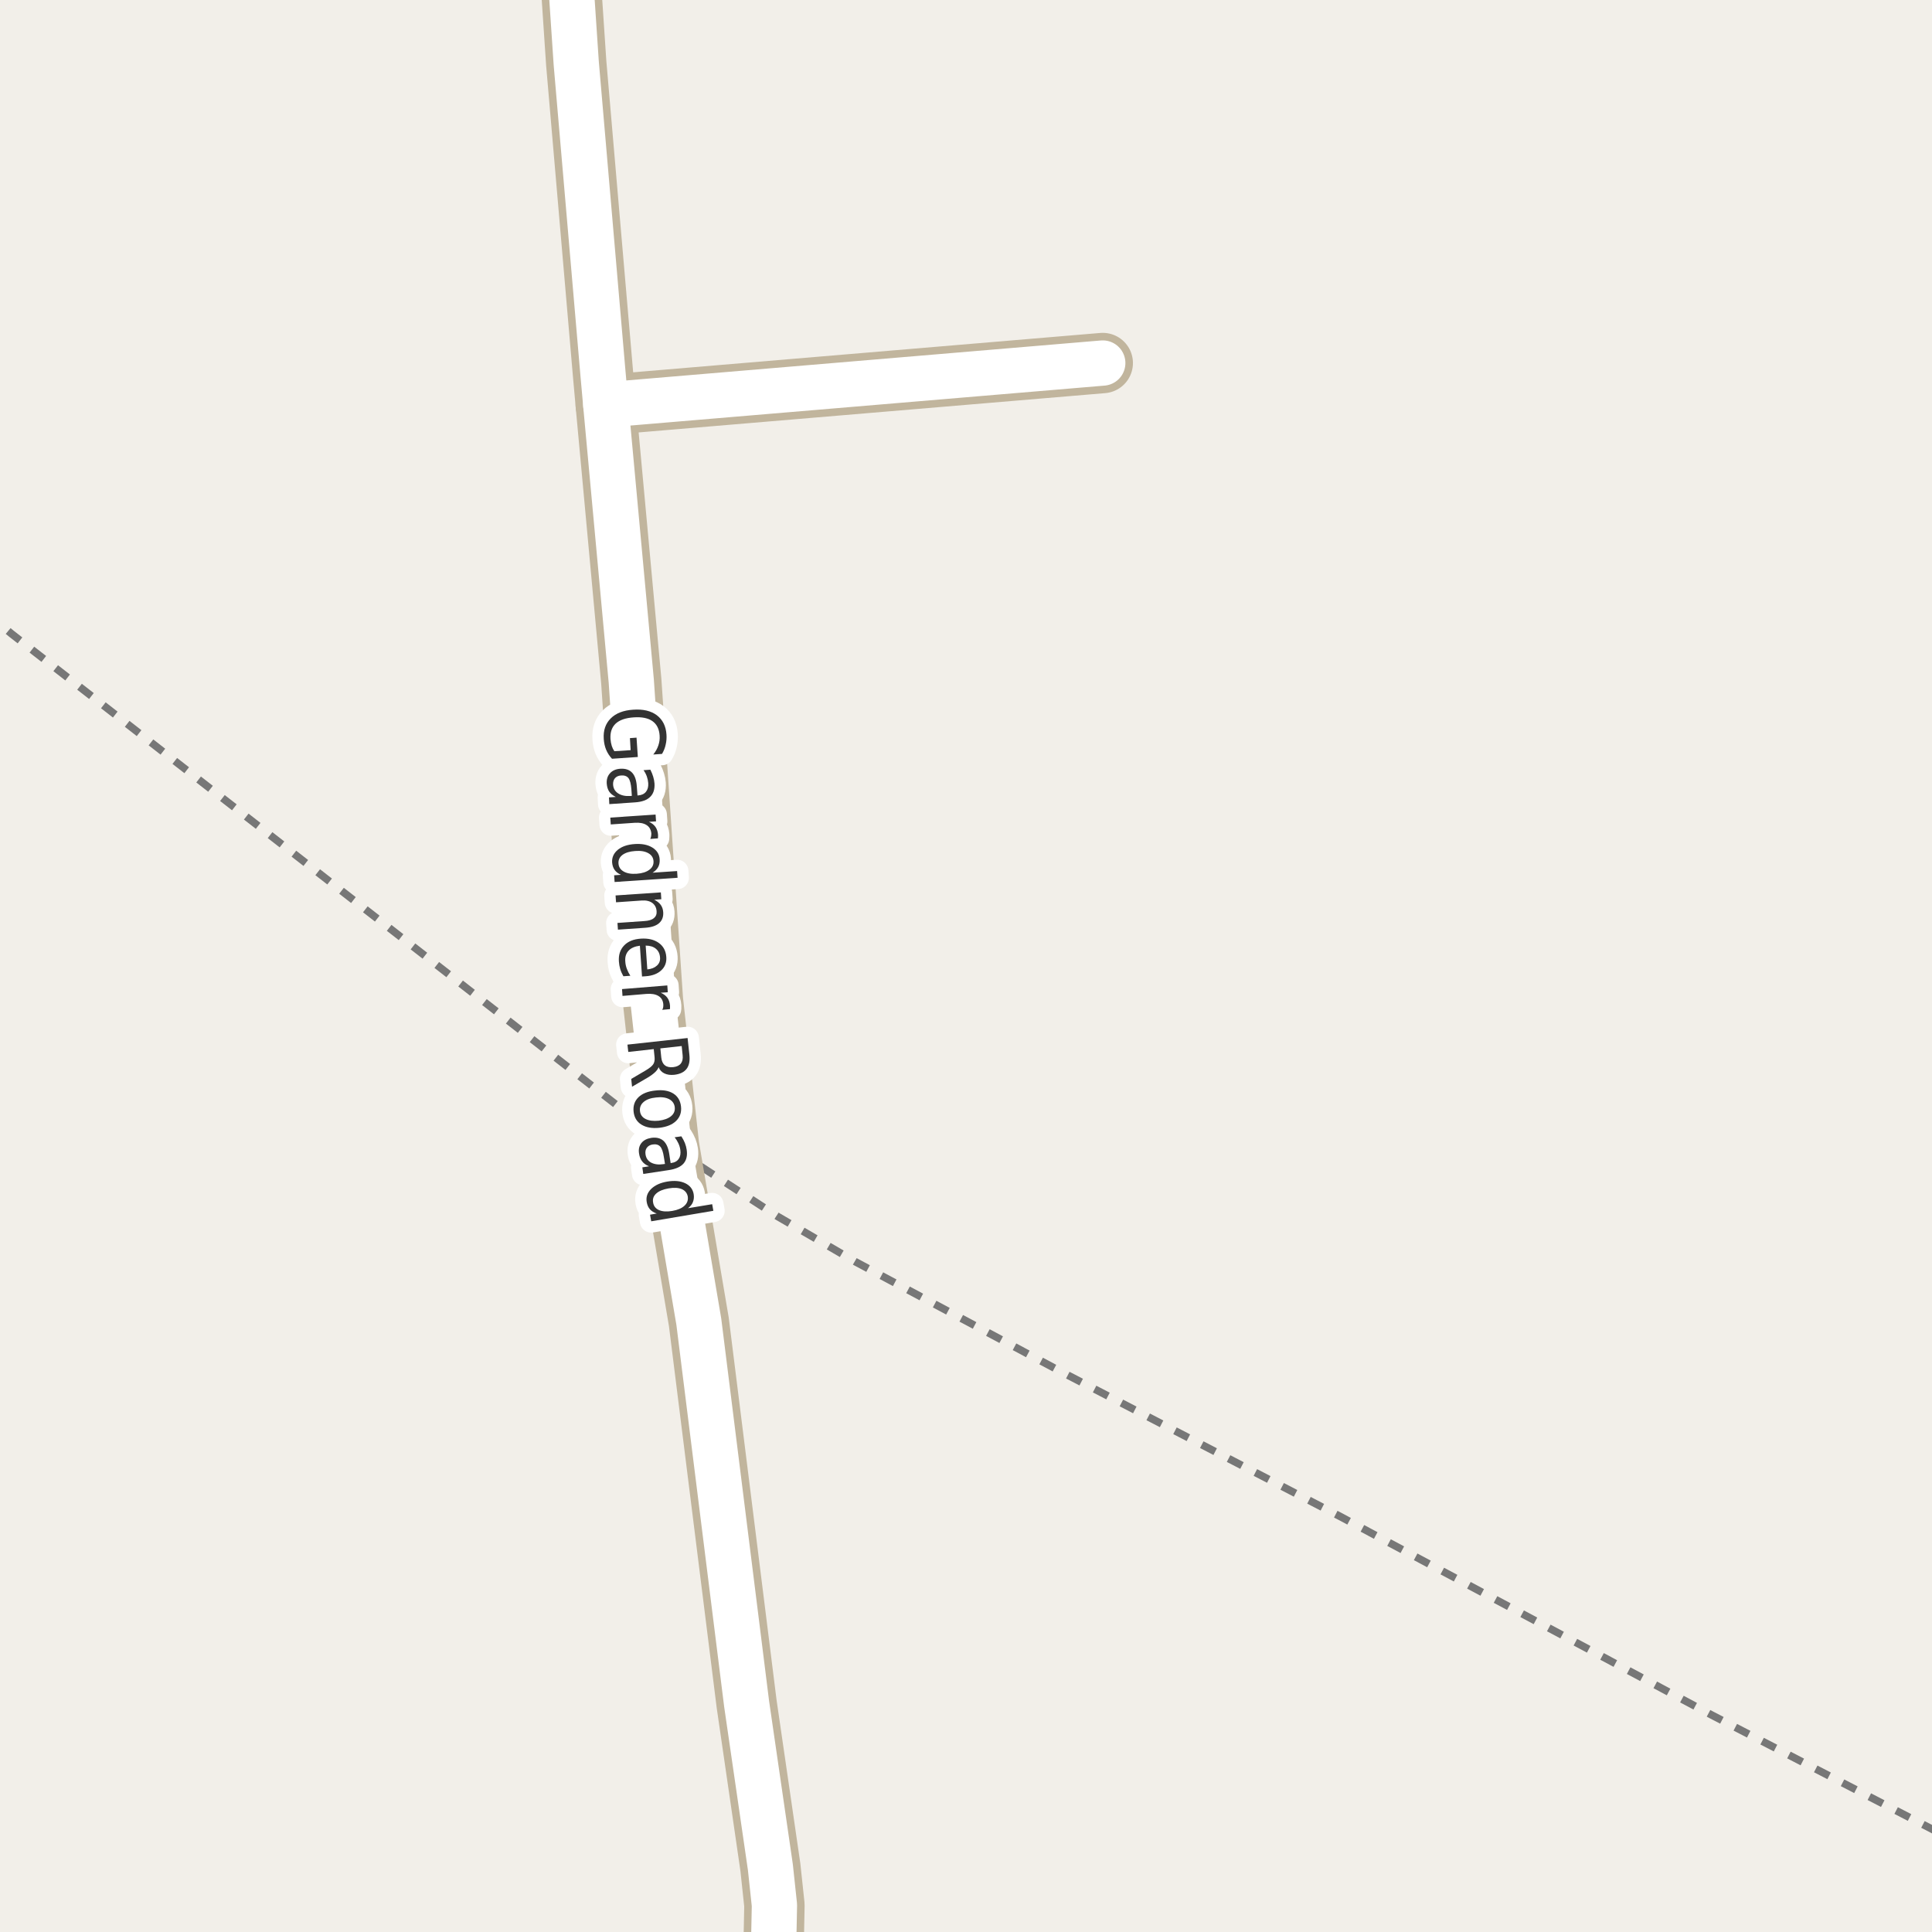<?xml version="1.0" encoding="UTF-8"?>
<svg xmlns="http://www.w3.org/2000/svg" xmlns:xlink="http://www.w3.org/1999/xlink" width="256pt" height="256pt" viewBox="0 0 256 256" version="1.1">
<g id="surface2">
<rect x="0" y="0" width="256" height="256" style="fill:rgb(94.902%,93.725%,91.373%);fill-opacity:1;stroke:none;"/>
<path style="fill:none;stroke-width:1;stroke-linecap:butt;stroke-linejoin:round;stroke:rgb(46.667%,46.667%,46.667%);stroke-opacity:1;stroke-dasharray:2,2;stroke-miterlimit:10;" d="M -2 81.059 L 1.531 83.984 L 88.645 151.824 L 103.051 161.191 L 113.43 167.234 L 140.504 181.703 L 177.578 200.941 L 226.859 227.277 L 257 242.887 "/>
<path style="fill:none;stroke-width:8;stroke-linecap:round;stroke-linejoin:round;stroke:rgb(75.686%,70.98%,61.569%);stroke-opacity:1;stroke-miterlimit:10;" d="M 80.27 53.652 L 146.121 48.105 "/>
<path style="fill:none;stroke-width:8;stroke-linecap:round;stroke-linejoin:round;stroke:rgb(75.686%,70.98%,61.569%);stroke-opacity:1;stroke-miterlimit:10;" d="M 75.188 -9 L 76.355 8.387 L 79.898 49.5 L 80.27 53.652 L 83.648 90.262 L 86.516 132.543 L 88.645 151.824 L 92.598 175.141 L 98.934 225.789 L 102.078 247.406 L 102.617 252.445 L 102.523 257.102 L 101.766 264 "/>
<path style="fill:none;stroke-width:6;stroke-linecap:round;stroke-linejoin:round;stroke:rgb(100%,100%,100%);stroke-opacity:1;stroke-miterlimit:10;" d="M 80.27 53.652 L 146.121 48.105 "/>
<path style="fill:none;stroke-width:6;stroke-linecap:round;stroke-linejoin:round;stroke:rgb(100%,100%,100%);stroke-opacity:1;stroke-miterlimit:10;" d="M 75.188 -9 L 76.355 8.387 L 79.898 49.5 L 80.27 53.652 L 83.648 90.262 L 86.516 132.543 L 88.645 151.824 L 92.598 175.141 L 98.934 225.789 L 102.078 247.406 L 102.617 252.445 L 102.523 257.102 L 101.766 264 "/>
<path style="fill:none;stroke-width:3;stroke-linecap:round;stroke-linejoin:round;stroke:rgb(100%,100%,100%);stroke-opacity:1;stroke-miterlimit:10;" d="M 81.406 99.539 L 83.562 99.398 L 83.469 97.805 L 84.344 97.742 L 84.516 100.305 L 81.094 100.539 C 80.758 100.184 80.5 99.781 80.312 99.336 C 80.133 98.898 80.031 98.418 80 97.898 C 79.926 96.781 80.234 95.883 80.922 95.195 C 81.609 94.508 82.598 94.121 83.891 94.039 C 85.203 93.945 86.25 94.188 87.031 94.773 C 87.812 95.367 88.238 96.219 88.312 97.336 C 88.344 97.805 88.305 98.25 88.203 98.68 C 88.109 99.117 87.945 99.523 87.719 99.898 L 86.562 99.977 C 86.875 99.59 87.098 99.188 87.234 98.773 C 87.379 98.355 87.438 97.922 87.406 97.477 C 87.352 96.609 87.035 95.969 86.453 95.555 C 85.879 95.148 85.051 94.98 83.969 95.055 C 82.895 95.125 82.098 95.402 81.578 95.883 C 81.066 96.371 80.836 97.047 80.891 97.914 C 80.922 98.266 80.977 98.574 81.062 98.836 C 81.145 99.094 81.258 99.328 81.406 99.539 Z M 83.66 104.582 C 83.605 103.863 83.477 103.367 83.27 103.098 C 83.059 102.836 82.738 102.723 82.301 102.754 C 81.957 102.773 81.684 102.895 81.488 103.113 C 81.301 103.34 81.215 103.633 81.238 103.988 C 81.277 104.488 81.504 104.867 81.91 105.129 C 82.324 105.398 82.852 105.512 83.488 105.473 L 83.723 105.457 Z M 84.16 106.316 L 80.738 106.551 L 80.691 105.66 L 81.598 105.598 C 81.211 105.41 80.918 105.176 80.723 104.895 C 80.535 104.613 80.426 104.254 80.395 103.816 C 80.363 103.262 80.508 102.809 80.832 102.457 C 81.152 102.102 81.605 101.902 82.191 101.863 C 82.867 101.82 83.387 101.992 83.754 102.379 C 84.117 102.762 84.324 103.363 84.379 104.176 L 84.473 105.41 L 84.566 105.395 C 85.023 105.363 85.367 105.199 85.598 104.91 C 85.824 104.629 85.926 104.246 85.895 103.77 C 85.871 103.465 85.809 103.168 85.707 102.879 C 85.602 102.586 85.457 102.309 85.27 102.051 L 86.176 101.988 C 86.34 102.309 86.465 102.617 86.551 102.91 C 86.645 103.211 86.699 103.508 86.723 103.801 C 86.773 104.57 86.586 105.164 86.16 105.582 C 85.742 106.008 85.074 106.254 84.16 106.316 Z M 86.164 111.164 C 86.215 111.059 86.25 110.945 86.273 110.82 C 86.293 110.695 86.305 110.57 86.305 110.445 C 86.262 109.934 86.047 109.559 85.664 109.32 C 85.289 109.078 84.766 108.98 84.102 109.023 L 80.93 109.242 L 80.867 108.336 L 86.867 107.93 L 86.93 108.836 L 85.992 108.898 C 86.367 109.062 86.652 109.289 86.852 109.57 C 87.047 109.852 87.164 110.199 87.195 110.617 C 87.195 110.68 87.195 110.746 87.195 110.82 C 87.195 110.902 87.188 110.992 87.18 111.086 Z M 86.469 115.637 L 89.719 115.418 L 89.781 116.309 L 81.438 116.871 L 81.375 115.98 L 82.281 115.918 C 81.906 115.75 81.625 115.531 81.438 115.262 C 81.25 115 81.141 114.672 81.109 114.277 C 81.07 113.621 81.316 113.062 81.859 112.605 C 82.41 112.156 83.16 111.902 84.109 111.84 C 85.047 111.777 85.816 111.926 86.422 112.293 C 87.035 112.668 87.363 113.184 87.406 113.84 C 87.438 114.234 87.375 114.578 87.219 114.871 C 87.062 115.172 86.812 115.426 86.469 115.637 Z M 84.172 112.762 C 83.441 112.812 82.879 112.984 82.484 113.277 C 82.098 113.566 81.922 113.949 81.953 114.418 C 81.984 114.887 82.211 115.238 82.641 115.48 C 83.066 115.73 83.645 115.828 84.375 115.777 C 85.094 115.723 85.648 115.547 86.047 115.246 C 86.441 114.953 86.625 114.574 86.594 114.105 C 86.562 113.637 86.328 113.281 85.891 113.043 C 85.461 112.801 84.891 112.707 84.172 112.762 Z M 85.488 122.934 L 81.879 123.184 L 81.816 122.293 L 85.395 122.043 C 85.965 122.012 86.383 121.879 86.645 121.652 C 86.914 121.434 87.035 121.129 87.004 120.746 C 86.973 120.266 86.777 119.895 86.426 119.637 C 86.07 119.387 85.602 119.281 85.02 119.324 L 81.629 119.559 L 81.566 118.652 L 87.566 118.246 L 87.629 119.152 L 86.691 119.215 C 87.066 119.402 87.352 119.629 87.551 119.902 C 87.746 120.172 87.855 120.496 87.879 120.871 C 87.918 121.484 87.738 121.969 87.332 122.324 C 86.934 122.676 86.32 122.879 85.488 122.934 Z M 85.555 129.359 L 85.07 129.391 L 84.789 125.312 C 84.121 125.395 83.621 125.613 83.289 125.969 C 82.953 126.332 82.809 126.801 82.852 127.375 C 82.871 127.719 82.938 128.047 83.055 128.359 C 83.168 128.672 83.324 128.984 83.523 129.297 L 82.602 129.359 C 82.422 129.047 82.281 128.723 82.18 128.391 C 82.086 128.066 82.027 127.738 82.008 127.406 C 81.945 126.539 82.172 125.832 82.695 125.281 C 83.215 124.738 83.953 124.438 84.914 124.375 C 85.883 124.312 86.672 124.5 87.289 124.938 C 87.902 125.375 88.234 126 88.289 126.812 C 88.34 127.531 88.117 128.117 87.617 128.578 C 87.125 129.035 86.438 129.297 85.555 129.359 Z M 85.773 128.453 C 86.312 128.398 86.734 128.234 87.039 127.953 C 87.352 127.672 87.492 127.316 87.461 126.891 C 87.43 126.391 87.246 126 86.914 125.719 C 86.578 125.438 86.125 125.297 85.555 125.297 Z M 87.75 133.809 C 87.812 133.703 87.852 133.59 87.875 133.465 C 87.895 133.34 87.898 133.207 87.891 133.074 C 87.848 132.562 87.629 132.191 87.234 131.965 C 86.848 131.734 86.316 131.645 85.641 131.699 L 82.484 131.965 L 82.422 131.059 L 88.422 130.574 L 88.484 131.48 L 87.547 131.543 C 87.93 131.707 88.223 131.926 88.422 132.199 C 88.629 132.48 88.75 132.832 88.781 133.262 C 88.781 133.324 88.781 133.391 88.781 133.465 C 88.789 133.547 88.785 133.629 88.766 133.715 Z M 87.266 141.402 C 87.203 141.609 87.051 141.828 86.812 142.059 C 86.582 142.285 86.25 142.531 85.812 142.793 L 83.75 143.996 L 83.641 142.965 L 85.578 141.824 C 86.086 141.52 86.414 141.25 86.562 141.012 C 86.719 140.77 86.773 140.457 86.734 140.074 L 86.625 139.012 L 83.25 139.387 L 83.141 138.418 L 91.109 137.543 L 91.344 139.73 C 91.438 140.551 91.316 141.184 90.984 141.621 C 90.648 142.066 90.098 142.332 89.328 142.418 C 88.828 142.469 88.395 142.406 88.031 142.23 C 87.676 142.062 87.422 141.785 87.266 141.402 Z M 90.328 138.605 L 87.5 138.918 L 87.625 140.137 C 87.676 140.605 87.832 140.941 88.094 141.152 C 88.363 141.371 88.734 141.453 89.203 141.402 C 89.672 141.348 90.008 141.188 90.219 140.918 C 90.426 140.656 90.504 140.293 90.453 139.824 Z M 89.41 146.719 C 89.355 146.238 89.105 145.879 88.66 145.641 C 88.211 145.41 87.633 145.336 86.926 145.422 C 86.207 145.492 85.66 145.691 85.285 146.016 C 84.91 146.336 84.746 146.738 84.801 147.219 C 84.852 147.695 85.098 148.047 85.535 148.266 C 85.973 148.492 86.551 148.57 87.27 148.5 C 87.977 148.414 88.523 148.219 88.91 147.906 C 89.293 147.594 89.461 147.195 89.41 146.719 Z M 90.238 146.625 C 90.32 147.383 90.105 148.016 89.598 148.516 C 89.098 149.016 88.355 149.32 87.379 149.438 C 86.398 149.539 85.602 149.398 84.988 149.016 C 84.383 148.641 84.039 148.07 83.957 147.312 C 83.871 146.531 84.086 145.891 84.598 145.391 C 85.105 144.898 85.852 144.602 86.832 144.5 C 87.809 144.383 88.602 144.516 89.207 144.891 C 89.809 145.266 90.152 145.844 90.238 146.625 Z M 87.973 153.352 C 87.867 152.633 87.699 152.152 87.473 151.914 C 87.242 151.672 86.914 151.586 86.488 151.648 C 86.145 151.699 85.883 151.844 85.707 152.086 C 85.539 152.324 85.48 152.617 85.535 152.961 C 85.605 153.461 85.855 153.824 86.285 154.055 C 86.723 154.281 87.254 154.352 87.879 154.258 L 88.113 154.227 Z M 88.645 155.039 L 85.238 155.555 L 85.113 154.68 L 86.004 154.539 C 85.617 154.391 85.316 154.18 85.098 153.898 C 84.879 153.625 84.738 153.273 84.676 152.836 C 84.59 152.293 84.695 151.836 84.988 151.461 C 85.277 151.094 85.715 150.867 86.301 150.773 C 86.965 150.68 87.496 150.805 87.895 151.148 C 88.289 151.5 88.551 152.078 88.676 152.883 L 88.863 154.117 L 88.957 154.102 C 89.414 154.039 89.742 153.852 89.941 153.539 C 90.148 153.234 90.215 152.84 90.145 152.352 C 90.102 152.047 90.012 151.758 89.879 151.477 C 89.754 151.203 89.59 150.945 89.395 150.695 L 90.285 150.57 C 90.48 150.871 90.637 151.168 90.754 151.461 C 90.867 151.75 90.945 152.043 90.988 152.336 C 91.102 153.105 90.965 153.715 90.582 154.164 C 90.195 154.609 89.551 154.902 88.645 155.039 Z M 91.164 160.094 L 94.367 159.562 L 94.523 160.438 L 86.289 161.828 L 86.133 160.953 L 87.023 160.797 C 86.637 160.672 86.336 160.484 86.117 160.234 C 85.898 159.984 85.758 159.664 85.695 159.281 C 85.578 158.625 85.773 158.047 86.273 157.547 C 86.781 157.047 87.5 156.719 88.43 156.562 C 89.367 156.406 90.152 156.48 90.789 156.781 C 91.422 157.082 91.797 157.562 91.914 158.219 C 91.977 158.602 91.945 158.953 91.82 159.266 C 91.703 159.578 91.484 159.852 91.164 160.094 Z M 88.586 157.469 C 87.867 157.594 87.324 157.816 86.961 158.141 C 86.594 158.473 86.453 158.867 86.539 159.328 C 86.609 159.805 86.871 160.145 87.32 160.344 C 87.777 160.539 88.367 160.578 89.086 160.453 C 89.805 160.328 90.34 160.098 90.695 159.766 C 91.059 159.43 91.203 159.023 91.133 158.547 C 91.047 158.086 90.781 157.758 90.336 157.562 C 89.887 157.375 89.305 157.344 88.586 157.469 Z M 88.586 157.469 "/>
<path style=" stroke:none;fill-rule:evenodd;fill:rgb(20%,20%,20%);fill-opacity:1;" d="M 81.406 99.539 L 83.562 99.398 L 83.469 97.805 L 84.344 97.742 L 84.516 100.305 L 81.094 100.539 C 80.758 100.184 80.5 99.781 80.312 99.336 C 80.133 98.898 80.031 98.418 80 97.898 C 79.926 96.781 80.234 95.883 80.922 95.195 C 81.609 94.508 82.598 94.121 83.891 94.039 C 85.203 93.945 86.25 94.188 87.031 94.773 C 87.812 95.367 88.238 96.219 88.312 97.336 C 88.344 97.805 88.305 98.25 88.203 98.68 C 88.109 99.117 87.945 99.523 87.719 99.898 L 86.562 99.977 C 86.875 99.59 87.098 99.188 87.234 98.773 C 87.379 98.355 87.438 97.922 87.406 97.477 C 87.352 96.609 87.035 95.969 86.453 95.555 C 85.879 95.148 85.051 94.98 83.969 95.055 C 82.895 95.125 82.098 95.402 81.578 95.883 C 81.066 96.371 80.836 97.047 80.891 97.914 C 80.922 98.266 80.977 98.574 81.062 98.836 C 81.145 99.094 81.258 99.328 81.406 99.539 Z M 83.66 104.582 C 83.605 103.863 83.477 103.367 83.27 103.098 C 83.059 102.836 82.738 102.723 82.301 102.754 C 81.957 102.773 81.684 102.895 81.488 103.113 C 81.301 103.34 81.215 103.633 81.238 103.988 C 81.277 104.488 81.504 104.867 81.91 105.129 C 82.324 105.398 82.852 105.512 83.488 105.473 L 83.723 105.457 Z M 84.16 106.316 L 80.738 106.551 L 80.691 105.66 L 81.598 105.598 C 81.211 105.41 80.918 105.176 80.723 104.895 C 80.535 104.613 80.426 104.254 80.395 103.816 C 80.363 103.262 80.508 102.809 80.832 102.457 C 81.152 102.102 81.605 101.902 82.191 101.863 C 82.867 101.82 83.387 101.992 83.754 102.379 C 84.117 102.762 84.324 103.363 84.379 104.176 L 84.473 105.41 L 84.566 105.395 C 85.023 105.363 85.367 105.199 85.598 104.91 C 85.824 104.629 85.926 104.246 85.895 103.77 C 85.871 103.465 85.809 103.168 85.707 102.879 C 85.602 102.586 85.457 102.309 85.27 102.051 L 86.176 101.988 C 86.34 102.309 86.465 102.617 86.551 102.91 C 86.645 103.211 86.699 103.508 86.723 103.801 C 86.773 104.57 86.586 105.164 86.16 105.582 C 85.742 106.008 85.074 106.254 84.16 106.316 Z M 86.164 111.164 C 86.215 111.059 86.25 110.945 86.273 110.82 C 86.293 110.695 86.305 110.57 86.305 110.445 C 86.262 109.934 86.047 109.559 85.664 109.32 C 85.289 109.078 84.766 108.98 84.102 109.023 L 80.93 109.242 L 80.867 108.336 L 86.867 107.93 L 86.93 108.836 L 85.992 108.898 C 86.367 109.062 86.652 109.289 86.852 109.57 C 87.047 109.852 87.164 110.199 87.195 110.617 C 87.195 110.68 87.195 110.746 87.195 110.82 C 87.195 110.902 87.188 110.992 87.18 111.086 Z M 86.469 115.637 L 89.719 115.418 L 89.781 116.309 L 81.438 116.871 L 81.375 115.98 L 82.281 115.918 C 81.906 115.75 81.625 115.531 81.438 115.262 C 81.25 115 81.141 114.672 81.109 114.277 C 81.07 113.621 81.316 113.062 81.859 112.605 C 82.41 112.156 83.16 111.902 84.109 111.84 C 85.047 111.777 85.816 111.926 86.422 112.293 C 87.035 112.668 87.363 113.184 87.406 113.84 C 87.438 114.234 87.375 114.578 87.219 114.871 C 87.062 115.172 86.812 115.426 86.469 115.637 Z M 84.172 112.762 C 83.441 112.812 82.879 112.984 82.484 113.277 C 82.098 113.566 81.922 113.949 81.953 114.418 C 81.984 114.887 82.211 115.238 82.641 115.48 C 83.066 115.73 83.645 115.828 84.375 115.777 C 85.094 115.723 85.648 115.547 86.047 115.246 C 86.441 114.953 86.625 114.574 86.594 114.105 C 86.562 113.637 86.328 113.281 85.891 113.043 C 85.461 112.801 84.891 112.707 84.172 112.762 Z M 85.488 122.934 L 81.879 123.184 L 81.816 122.293 L 85.395 122.043 C 85.965 122.012 86.383 121.879 86.645 121.652 C 86.914 121.434 87.035 121.129 87.004 120.746 C 86.973 120.266 86.777 119.895 86.426 119.637 C 86.07 119.387 85.602 119.281 85.02 119.324 L 81.629 119.559 L 81.566 118.652 L 87.566 118.246 L 87.629 119.152 L 86.691 119.215 C 87.066 119.402 87.352 119.629 87.551 119.902 C 87.746 120.172 87.855 120.496 87.879 120.871 C 87.918 121.484 87.738 121.969 87.332 122.324 C 86.934 122.676 86.32 122.879 85.488 122.934 Z M 85.555 129.359 L 85.07 129.391 L 84.789 125.312 C 84.121 125.395 83.621 125.613 83.289 125.969 C 82.953 126.332 82.809 126.801 82.852 127.375 C 82.871 127.719 82.938 128.047 83.055 128.359 C 83.168 128.672 83.324 128.984 83.523 129.297 L 82.602 129.359 C 82.422 129.047 82.281 128.723 82.18 128.391 C 82.086 128.066 82.027 127.738 82.008 127.406 C 81.945 126.539 82.172 125.832 82.695 125.281 C 83.215 124.738 83.953 124.438 84.914 124.375 C 85.883 124.312 86.672 124.5 87.289 124.938 C 87.902 125.375 88.234 126 88.289 126.812 C 88.34 127.531 88.117 128.117 87.617 128.578 C 87.125 129.035 86.438 129.297 85.555 129.359 Z M 85.773 128.453 C 86.312 128.398 86.734 128.234 87.039 127.953 C 87.352 127.672 87.492 127.316 87.461 126.891 C 87.43 126.391 87.246 126 86.914 125.719 C 86.578 125.438 86.125 125.297 85.555 125.297 Z M 87.75 133.809 C 87.812 133.703 87.852 133.59 87.875 133.465 C 87.895 133.34 87.898 133.207 87.891 133.074 C 87.848 132.562 87.629 132.191 87.234 131.965 C 86.848 131.734 86.316 131.645 85.641 131.699 L 82.484 131.965 L 82.422 131.059 L 88.422 130.574 L 88.484 131.48 L 87.547 131.543 C 87.93 131.707 88.223 131.926 88.422 132.199 C 88.629 132.48 88.75 132.832 88.781 133.262 C 88.781 133.324 88.781 133.391 88.781 133.465 C 88.789 133.547 88.785 133.629 88.766 133.715 Z M 87.266 141.402 C 87.203 141.609 87.051 141.828 86.812 142.059 C 86.582 142.285 86.25 142.531 85.812 142.793 L 83.75 143.996 L 83.641 142.965 L 85.578 141.824 C 86.086 141.52 86.414 141.25 86.562 141.012 C 86.719 140.77 86.773 140.457 86.734 140.074 L 86.625 139.012 L 83.25 139.387 L 83.141 138.418 L 91.109 137.543 L 91.344 139.73 C 91.438 140.551 91.316 141.184 90.984 141.621 C 90.648 142.066 90.098 142.332 89.328 142.418 C 88.828 142.469 88.395 142.406 88.031 142.23 C 87.676 142.062 87.422 141.785 87.266 141.402 Z M 90.328 138.605 L 87.5 138.918 L 87.625 140.137 C 87.676 140.605 87.832 140.941 88.094 141.152 C 88.363 141.371 88.734 141.453 89.203 141.402 C 89.672 141.348 90.008 141.188 90.219 140.918 C 90.426 140.656 90.504 140.293 90.453 139.824 Z M 89.41 146.719 C 89.355 146.238 89.105 145.879 88.66 145.641 C 88.211 145.41 87.633 145.336 86.926 145.422 C 86.207 145.492 85.66 145.691 85.285 146.016 C 84.91 146.336 84.746 146.738 84.801 147.219 C 84.852 147.695 85.098 148.047 85.535 148.266 C 85.973 148.492 86.551 148.57 87.27 148.5 C 87.977 148.414 88.523 148.219 88.91 147.906 C 89.293 147.594 89.461 147.195 89.41 146.719 Z M 90.238 146.625 C 90.32 147.383 90.105 148.016 89.598 148.516 C 89.098 149.016 88.355 149.32 87.379 149.438 C 86.398 149.539 85.602 149.398 84.988 149.016 C 84.383 148.641 84.039 148.07 83.957 147.312 C 83.871 146.531 84.086 145.891 84.598 145.391 C 85.105 144.898 85.852 144.602 86.832 144.5 C 87.809 144.383 88.602 144.516 89.207 144.891 C 89.809 145.266 90.152 145.844 90.238 146.625 Z M 87.973 153.352 C 87.867 152.633 87.699 152.152 87.473 151.914 C 87.242 151.672 86.914 151.586 86.488 151.648 C 86.145 151.699 85.883 151.844 85.707 152.086 C 85.539 152.324 85.48 152.617 85.535 152.961 C 85.605 153.461 85.855 153.824 86.285 154.055 C 86.723 154.281 87.254 154.352 87.879 154.258 L 88.113 154.227 Z M 88.645 155.039 L 85.238 155.555 L 85.113 154.68 L 86.004 154.539 C 85.617 154.391 85.316 154.18 85.098 153.898 C 84.879 153.625 84.738 153.273 84.676 152.836 C 84.59 152.293 84.695 151.836 84.988 151.461 C 85.277 151.094 85.715 150.867 86.301 150.773 C 86.965 150.68 87.496 150.805 87.895 151.148 C 88.289 151.5 88.551 152.078 88.676 152.883 L 88.863 154.117 L 88.957 154.102 C 89.414 154.039 89.742 153.852 89.941 153.539 C 90.148 153.234 90.215 152.84 90.145 152.352 C 90.102 152.047 90.012 151.758 89.879 151.477 C 89.754 151.203 89.59 150.945 89.395 150.695 L 90.285 150.57 C 90.48 150.871 90.637 151.168 90.754 151.461 C 90.867 151.75 90.945 152.043 90.988 152.336 C 91.102 153.105 90.965 153.715 90.582 154.164 C 90.195 154.609 89.551 154.902 88.645 155.039 Z M 91.164 160.094 L 94.367 159.562 L 94.523 160.438 L 86.289 161.828 L 86.133 160.953 L 87.023 160.797 C 86.637 160.672 86.336 160.484 86.117 160.234 C 85.898 159.984 85.758 159.664 85.695 159.281 C 85.578 158.625 85.773 158.047 86.273 157.547 C 86.781 157.047 87.5 156.719 88.43 156.562 C 89.367 156.406 90.152 156.48 90.789 156.781 C 91.422 157.082 91.797 157.562 91.914 158.219 C 91.977 158.602 91.945 158.953 91.82 159.266 C 91.703 159.578 91.484 159.852 91.164 160.094 Z M 88.586 157.469 C 87.867 157.594 87.324 157.816 86.961 158.141 C 86.594 158.473 86.453 158.867 86.539 159.328 C 86.609 159.805 86.871 160.145 87.32 160.344 C 87.777 160.539 88.367 160.578 89.086 160.453 C 89.805 160.328 90.34 160.098 90.695 159.766 C 91.059 159.43 91.203 159.023 91.133 158.547 C 91.047 158.086 90.781 157.758 90.336 157.562 C 89.887 157.375 89.305 157.344 88.586 157.469 Z M 88.586 157.469 "/>
</g>
</svg>


